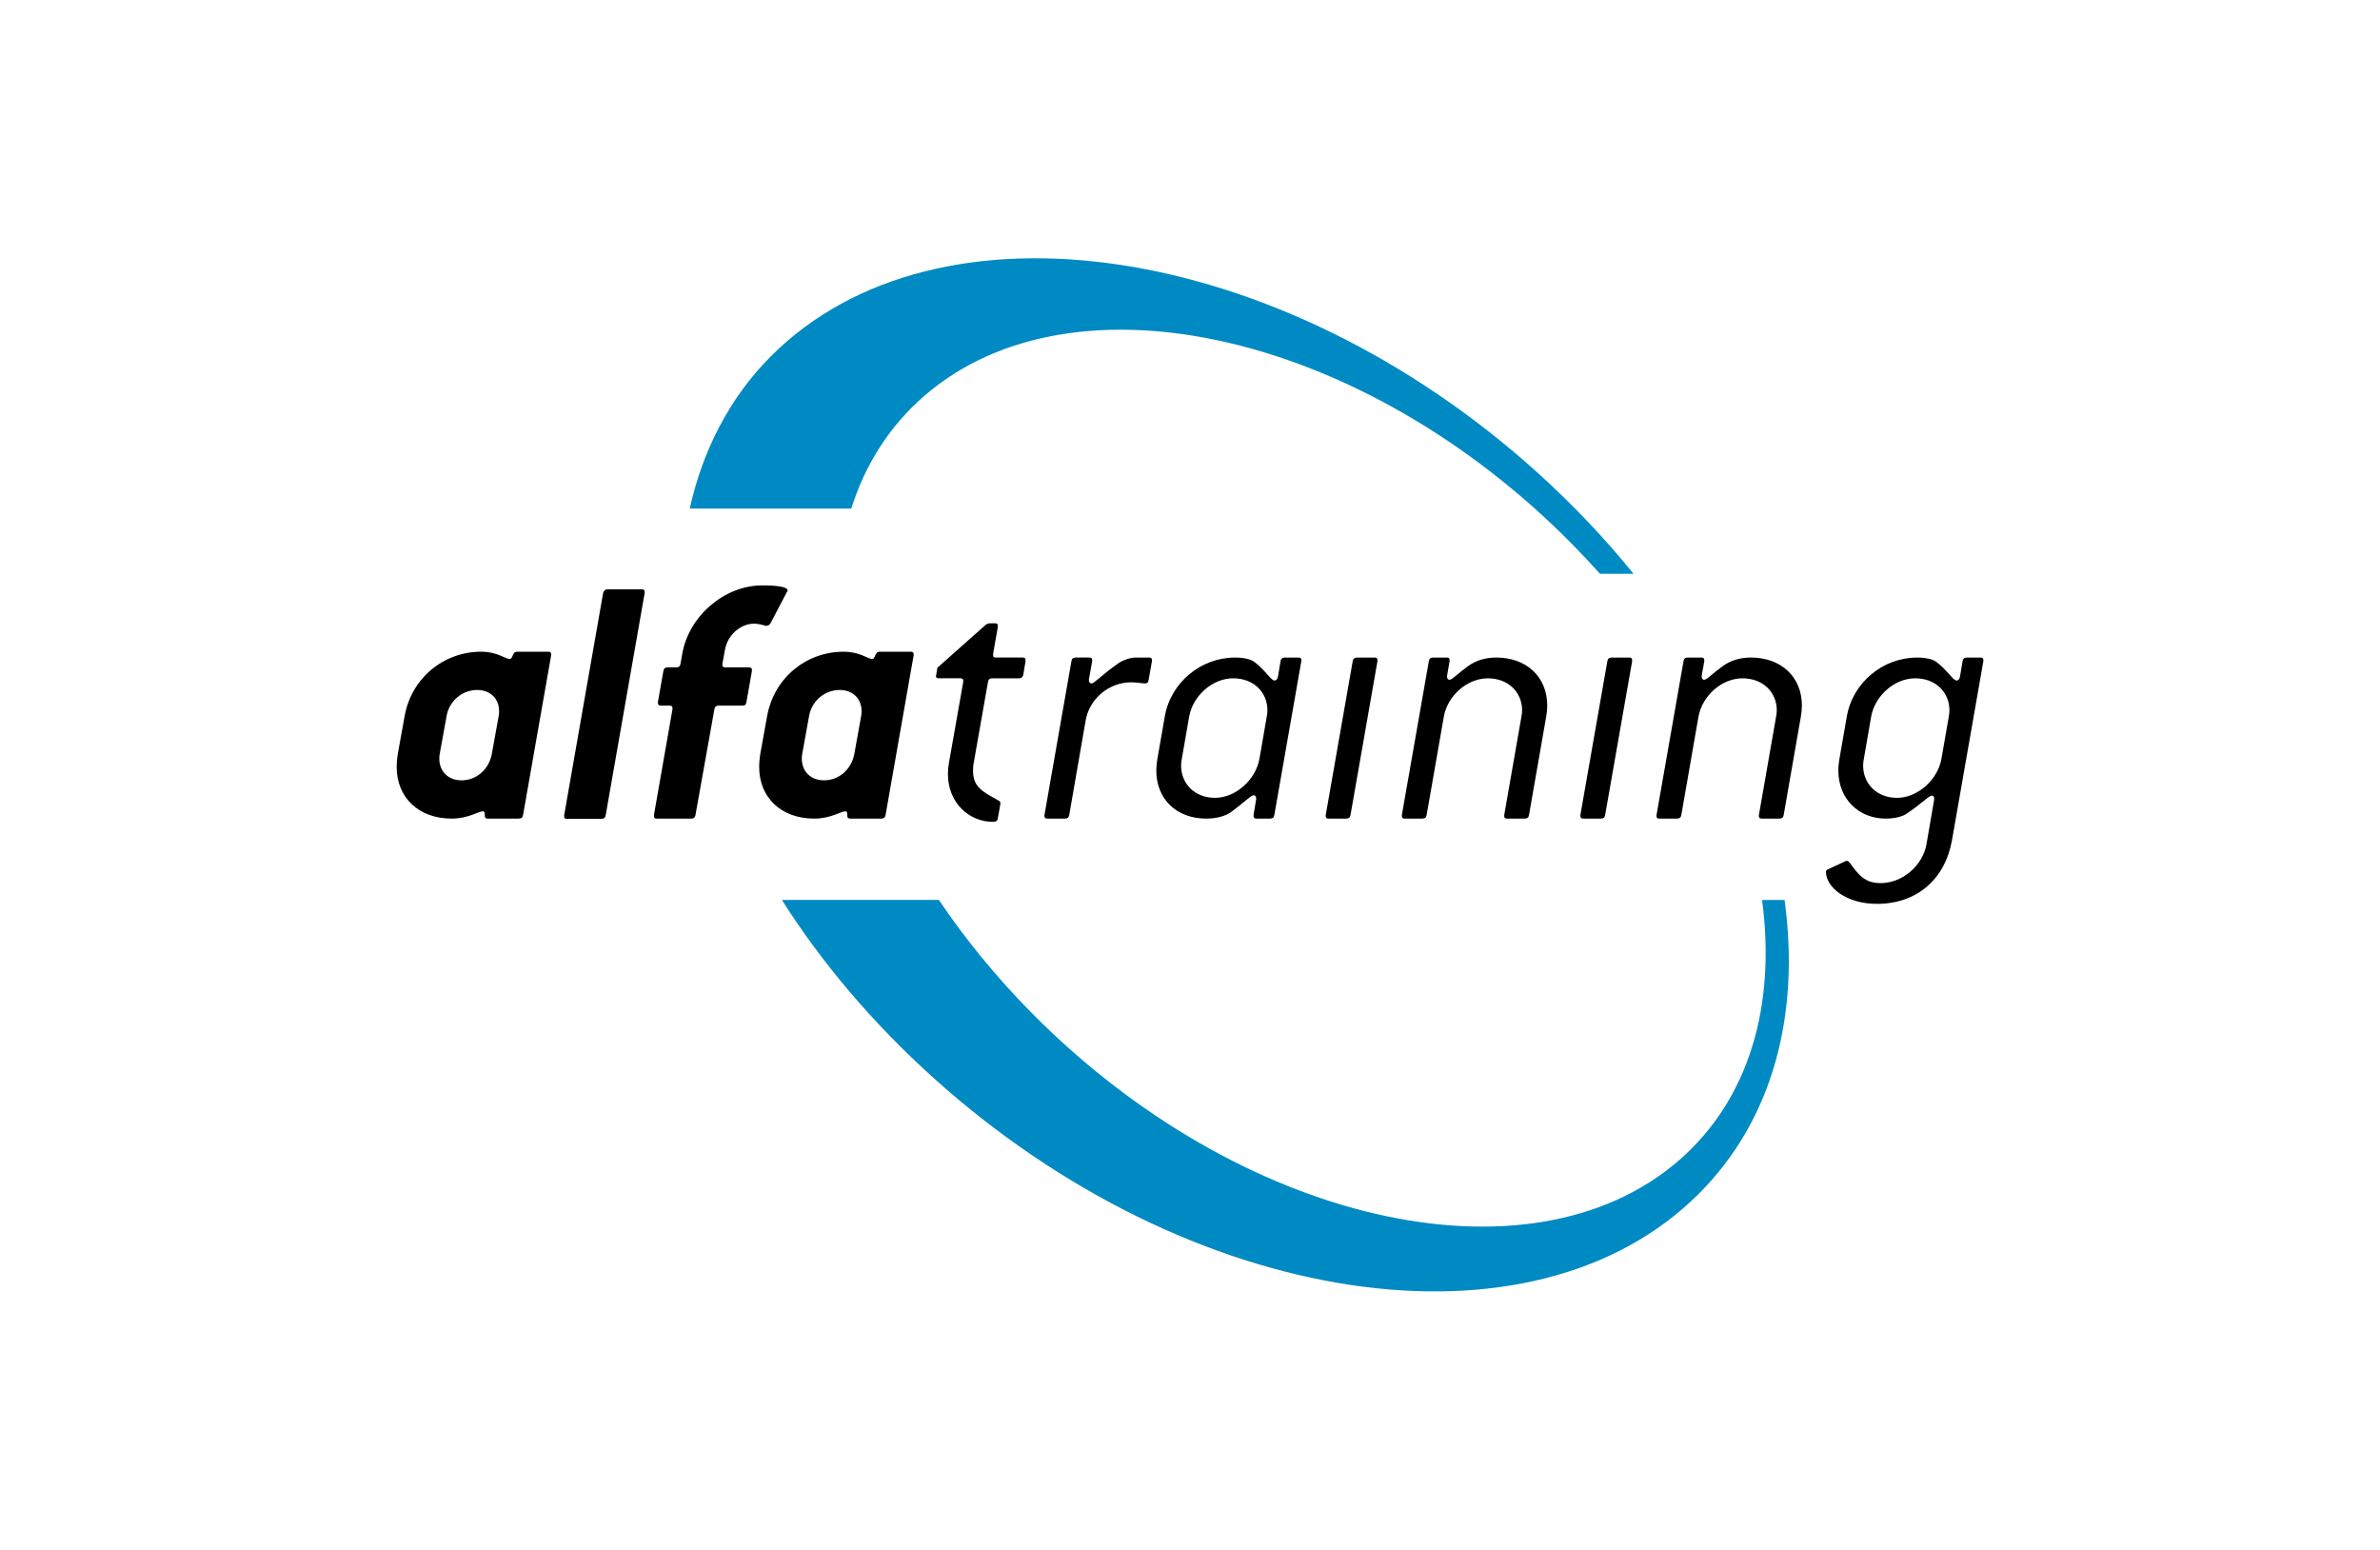 <?xml version="1.0" encoding="iso-8859-1"?>
<svg height="306" viewBox="-117.5 -76.5 705 459" width="470" xmlns="http://www.w3.org/2000/svg">
	
	
  
	
	<g transform="translate(-202.458 -102.02)">
		
		
    
		
		<path animation_id="0" d="m337.129 176.144c4.101-13.028 11.305-24.462 21.753-33.477 44.314-38.244 130.209-18.48 191.867 44.113 2.815 2.856 5.524 5.753 8.145 8.684h9.943c-8.438-10.424-17.986-20.521-28.591-30.089-75.928-68.469-177.539-83.837-226.937-34.33-12.352 12.379-20.282 28.099-24.029 45.099z" fill="#008ac3"/>
		
		
    
		
		<path animation_id="1" d="m363.077 292.069c7.66 11.397 16.733 22.555 27.178 33.16 61.651 62.603 147.543 82.343 191.877 44.116 21.053-18.173 28.928-46.17 24.783-77.269h6.667c4.61 33.794-3.347 64.917-25.301 86.918-49.391 49.514-150.999 34.142-226.937-34.327-18.095-16.32-33.098-34.183-44.788-52.592z" fill="#008ac3"/>
		
		
    
		
		<g fill="#000">
			
			
      
			
			<path animation_id="2" d="m264.375 266.98c-.109.751-.539 1.075-1.297 1.075h-10.141c-.648 0-.863-.212-.863-.751v-.324l11.547-65.835c.215-.754.645-1.075 1.293-1.075h10.144c.648 0 .863.212.863.751v.324z"/>
			
			
      
			
			<path animation_id="3" d="m232.793 236.142c0-3.671-2.59-6.261-6.473-6.261-4.535 0-8.312 3.347-9.066 7.667l-2.051 11.328c-.109.433-.109.969-.109 1.402 0 3.671 2.59 6.367 6.582 6.367 4.426 0 8.097-3.238 8.96-7.77l2.051-11.328c.106-.546.106-.976.106-1.406m7.111 30.754c-.106.761-.539 1.085-1.293 1.085h-9.175c-.539 0-.863-.218-.863-.761v-.212c0-.761-.106-1.187-.539-1.187-1.402 0-4.316 2.16-9.281 2.16-9.82 0-16.297-6.265-16.297-15.328 0-1.187.109-2.484.324-3.777l2.051-11.328c2.051-11.226 11.547-18.996 22.664-18.996 4.75 0 7.23 2.16 8.418 2.16 1.082 0 .648-2.16 2.269-2.16h9.172c.648 0 .863.218.863.754v.324z"/>
			
			
      
			
			<path animation_id="4" d="m290.974 266.896c-.106.761-.539 1.085-1.293 1.085h-10.144c-.648 0-.867-.218-.867-.761v-.324l5.49-31.297v-.324c0-.539-.212-.751-.86-.751h-2.484c-.645 0-.969-.218-.969-.867v-.215l1.617-9.172c.106-.757.539-1.082 1.293-1.082h2.484c.754 0 1.187-.324 1.297-1.078l.539-3.02c1.942-11.12 12.519-20.183 23.633-20.183 5.071 0 7.555.539 7.555 1.508 0 .218-.106.433-.324.648l-4.746 9.066c-.324.539-.758.758-1.406.758-1.402-.433-2.59-.645-3.453-.645-3.992 0-7.875 3.341-8.633 7.766l-.754 4.101v.324c0 .539.215.754.863.754h7.015c.648 0 .86.218.86.758v.324l-1.617 9.172c-.106.757-.43 1.082-1.187 1.082h-7.012c-.757 0-1.187.321-1.297 1.075z"/>
			
			
      
			
			<path animation_id="5" d="m340.172 236.142c0-3.671-2.59-6.261-6.473-6.261-4.535 0-8.312 3.347-9.066 7.667l-2.051 11.328c-.109.433-.109.969-.109 1.402 0 3.671 2.59 6.367 6.582 6.367 4.426 0 8.097-3.238 8.96-7.77l2.047-11.328c.109-.546.109-.976.109-1.406m7.111 30.754c-.106.761-.539 1.085-1.293 1.085h-9.175c-.539 0-.863-.218-.863-.761v-.212c0-.761-.106-1.187-.539-1.187-1.402 0-4.316 2.16-9.281 2.16-9.82 0-16.297-6.265-16.297-15.328 0-1.187.109-2.484.324-3.777l2.051-11.328c2.051-11.226 11.547-18.996 22.664-18.996 4.75 0 7.23 2.16 8.418 2.16 1.078 0 .645-2.16 2.269-2.16h9.172c.648 0 .863.218.863.754v.324z"/>
			
			
      
			
			<path animation_id="6" d="m388.088 225.351c-.215.754-.539 1.075-1.293 1.075h-7.879c-.754 0-1.187.324-1.297 1.082l-4.207 23.851c-.215.972-.215 1.836-.215 2.593 0 4.746 3.02 6.145 7.445 8.629.43.218.648.43.648.754v.324l-.757 4.207c-.106.761-.539 1.085-1.402 1.085-7.121 0-13.383-5.616-13.383-14.249 0-1.075.109-2.156.324-3.344l4.211-23.851v-.324c0-.536-.218-.757-.863-.757h-6.261c-.645 0-.969-.212-.969-.645 0-.106.106-.324.106-.43l.324-2.051 14.461-12.843.863-.324h1.727c.648 0 .863.215.863.758v.324l-1.402 7.984v.321c0 .648.215.757.863.757h7.879c.648 0 .863.215.863.757v.324z"/>
			
			
      
			
			<path animation_id="7" d="m425.215 226.86c-.109.863-.433 1.082-1.187 1.082-.863 0-2.266-.324-3.996-.324-6.688 0-12.41 4.965-13.488 11.328l-4.856 27.949c-.109.761-.539 1.085-1.297 1.085h-5.18c-.648 0-.863-.218-.863-.761v-.324l7.988-45.539c.106-.758.539-1.078 1.293-1.078h3.992c.648 0 .863.212.863.757v.321l-.972 5.395v.324c0 .543.324.867.757.867.863 0 3.02-2.484 7.773-5.831 1.508-1.075 3.777-1.832 5.285-1.832h3.992c.648 0 .863.212.863.757v.321z"/>
			
			
      
			
			<path animation_id="8" d="m460.397 235.927c0-5.391-4.105-9.5-10.148-9.5-6.149 0-11.98 5.183-13.055 11.441l-2.16 12.41c-.106.648-.215 1.297-.215 1.942 0 5.507 4.098 9.609 10.039 9.609 6.152 0 12.083-5.398 13.168-11.55l2.153-12.407c.113-.645.218-1.297.218-1.945m2.047 30.976c-.106.754-.536 1.078-1.293 1.078h-3.992c-.645 0-.867-.218-.867-.761v-.324l.761-4.637v-.324c0-.543-.321-.867-.761-.867-.751 0-2.59 1.942-6.367 4.753-1.829 1.399-4.531 2.16-7.657 2.16-8.745 0-14.788-5.722-14.788-14.249 0-1.078.106-2.266.324-3.453l2.16-12.41c1.727-10.254 10.793-17.593 20.828-17.593 2.696 0 4.75.539 5.722 1.297 3.341 2.487 4.852 5.507 6.043 5.507.43 0 .856-.43.969-1.187l.754-4.531c.106-.757.543-1.082 1.293-1.082h3.999c.648 0 .86.215.86.757v.324z"/>
			
			
      
			
			<path animation_id="9" d="m485.005 266.904c-.113.754-.543 1.075-1.293 1.075h-5.19c-.648 0-.856-.208-.856-.751v-.324l7.988-45.542c.106-.757.536-1.082 1.293-1.082h5.183c.645 0 .856.215.856.757v.324z"/>
			
			
      
			
			<path animation_id="10" d="m537.881 266.904c-.102.754-.536 1.075-1.293 1.075h-5.18c-.648 0-.867-.208-.867-.751v-.324l5.074-29.031c.113-.648.218-1.297.218-1.945 0-5.395-4.101-9.496-10.148-9.496-6.149 0-11.977 5.183-13.055 11.441l-5.074 29.031c-.106.754-.539 1.075-1.293 1.075h-5.18c-.648 0-.867-.208-.867-.751v-.324l7.988-45.542c.106-.757.543-1.082 1.297-1.082h3.989c.648 0 .867.215.867.757v.324l-.754 4.316v.324c0 .539.324.863.754.863.754 0 2.266-1.73 5.398-3.996 2.368-1.727 5.176-2.59 8.414-2.59 8.96 0 15.109 5.722 15.109 14.249 0 1.075-.106 2.156-.324 3.344z"/>
			
			
      
			
			<path animation_id="11" d="m560.436 266.904c-.106.754-.536 1.075-1.297 1.075h-5.18c-.645 0-.863-.208-.863-.751v-.324l7.988-45.542c.113-.757.543-1.082 1.297-1.082h5.183c.648 0 .86.215.86.757v.324z"/>
			
			
      
			
			<path animation_id="12" d="m613.321 266.904c-.106.754-.543 1.075-1.297 1.075h-5.18c-.648 0-.867-.208-.867-.751v-.324l5.077-29.031c.102-.648.215-1.297.215-1.945 0-5.395-4.101-9.496-10.148-9.496-6.149 0-11.977 5.183-13.058 11.441l-5.067 29.031c-.113.754-.543 1.075-1.293 1.075h-5.187c-.648 0-.86-.208-.86-.751v-.324l7.988-45.542c.106-.757.532-1.082 1.293-1.082h3.992c.645 0 .863.215.863.757v.324l-.761 4.316v.324c0 .539.324.863.761.863.754 0 2.266-1.73 5.398-3.996 2.371-1.727 5.18-2.59 8.414-2.59 8.96 0 15.109 5.722 15.109 14.249 0 1.075-.113 2.156-.324 3.344z"/>
			
			
      
			
			<path animation_id="13" d="m662.418 235.927c0-5.391-4.095-9.496-10.141-9.496-6.149 0-11.977 5.183-13.062 11.441l-2.153 12.41c-.113.648-.215 1.297-.215 1.942 0 5.504 4.101 9.605 10.035 9.605 6.145 0 12.086-5.395 13.164-11.547l2.16-12.41c.106-.645.212-1.297.212-1.945m.761 38.421c-2.058 11.653-10.472 18.886-22.23 18.886-9.175 0-15.109-4.968-15.109-9.499 0-.427.218-.532.867-.856l4.856-2.266c.212-.116.427-.116.532-.116.324 0 .44.222.761.543 2.59 3.457 4.313 6.046 9.169 6.046 6.582 0 12.519-5.292 13.598-11.547l2.266-13.168v-.324c0-.543-.212-.867-.648-.867-.969 0-3.126 2.484-7.77 5.504-.969.648-3.235 1.297-5.93 1.297-7.988 0-14.034-5.828-14.034-14.246 0-1.187.116-2.266.324-3.453l2.16-12.41c1.727-10.25 10.789-17.593 20.831-17.593 2.696 0 4.743.539 5.715 1.297 3.347 2.484 4.859 5.504 6.043 5.504.437 0 .867-.43.972-1.187l.757-4.531c.106-.757.536-1.082 1.297-1.082h3.989c.648 0 .867.215.867.757v.324z"/>
			
			
    
		
		</g>
		
		
  
	
	</g>
	
	


</svg>
